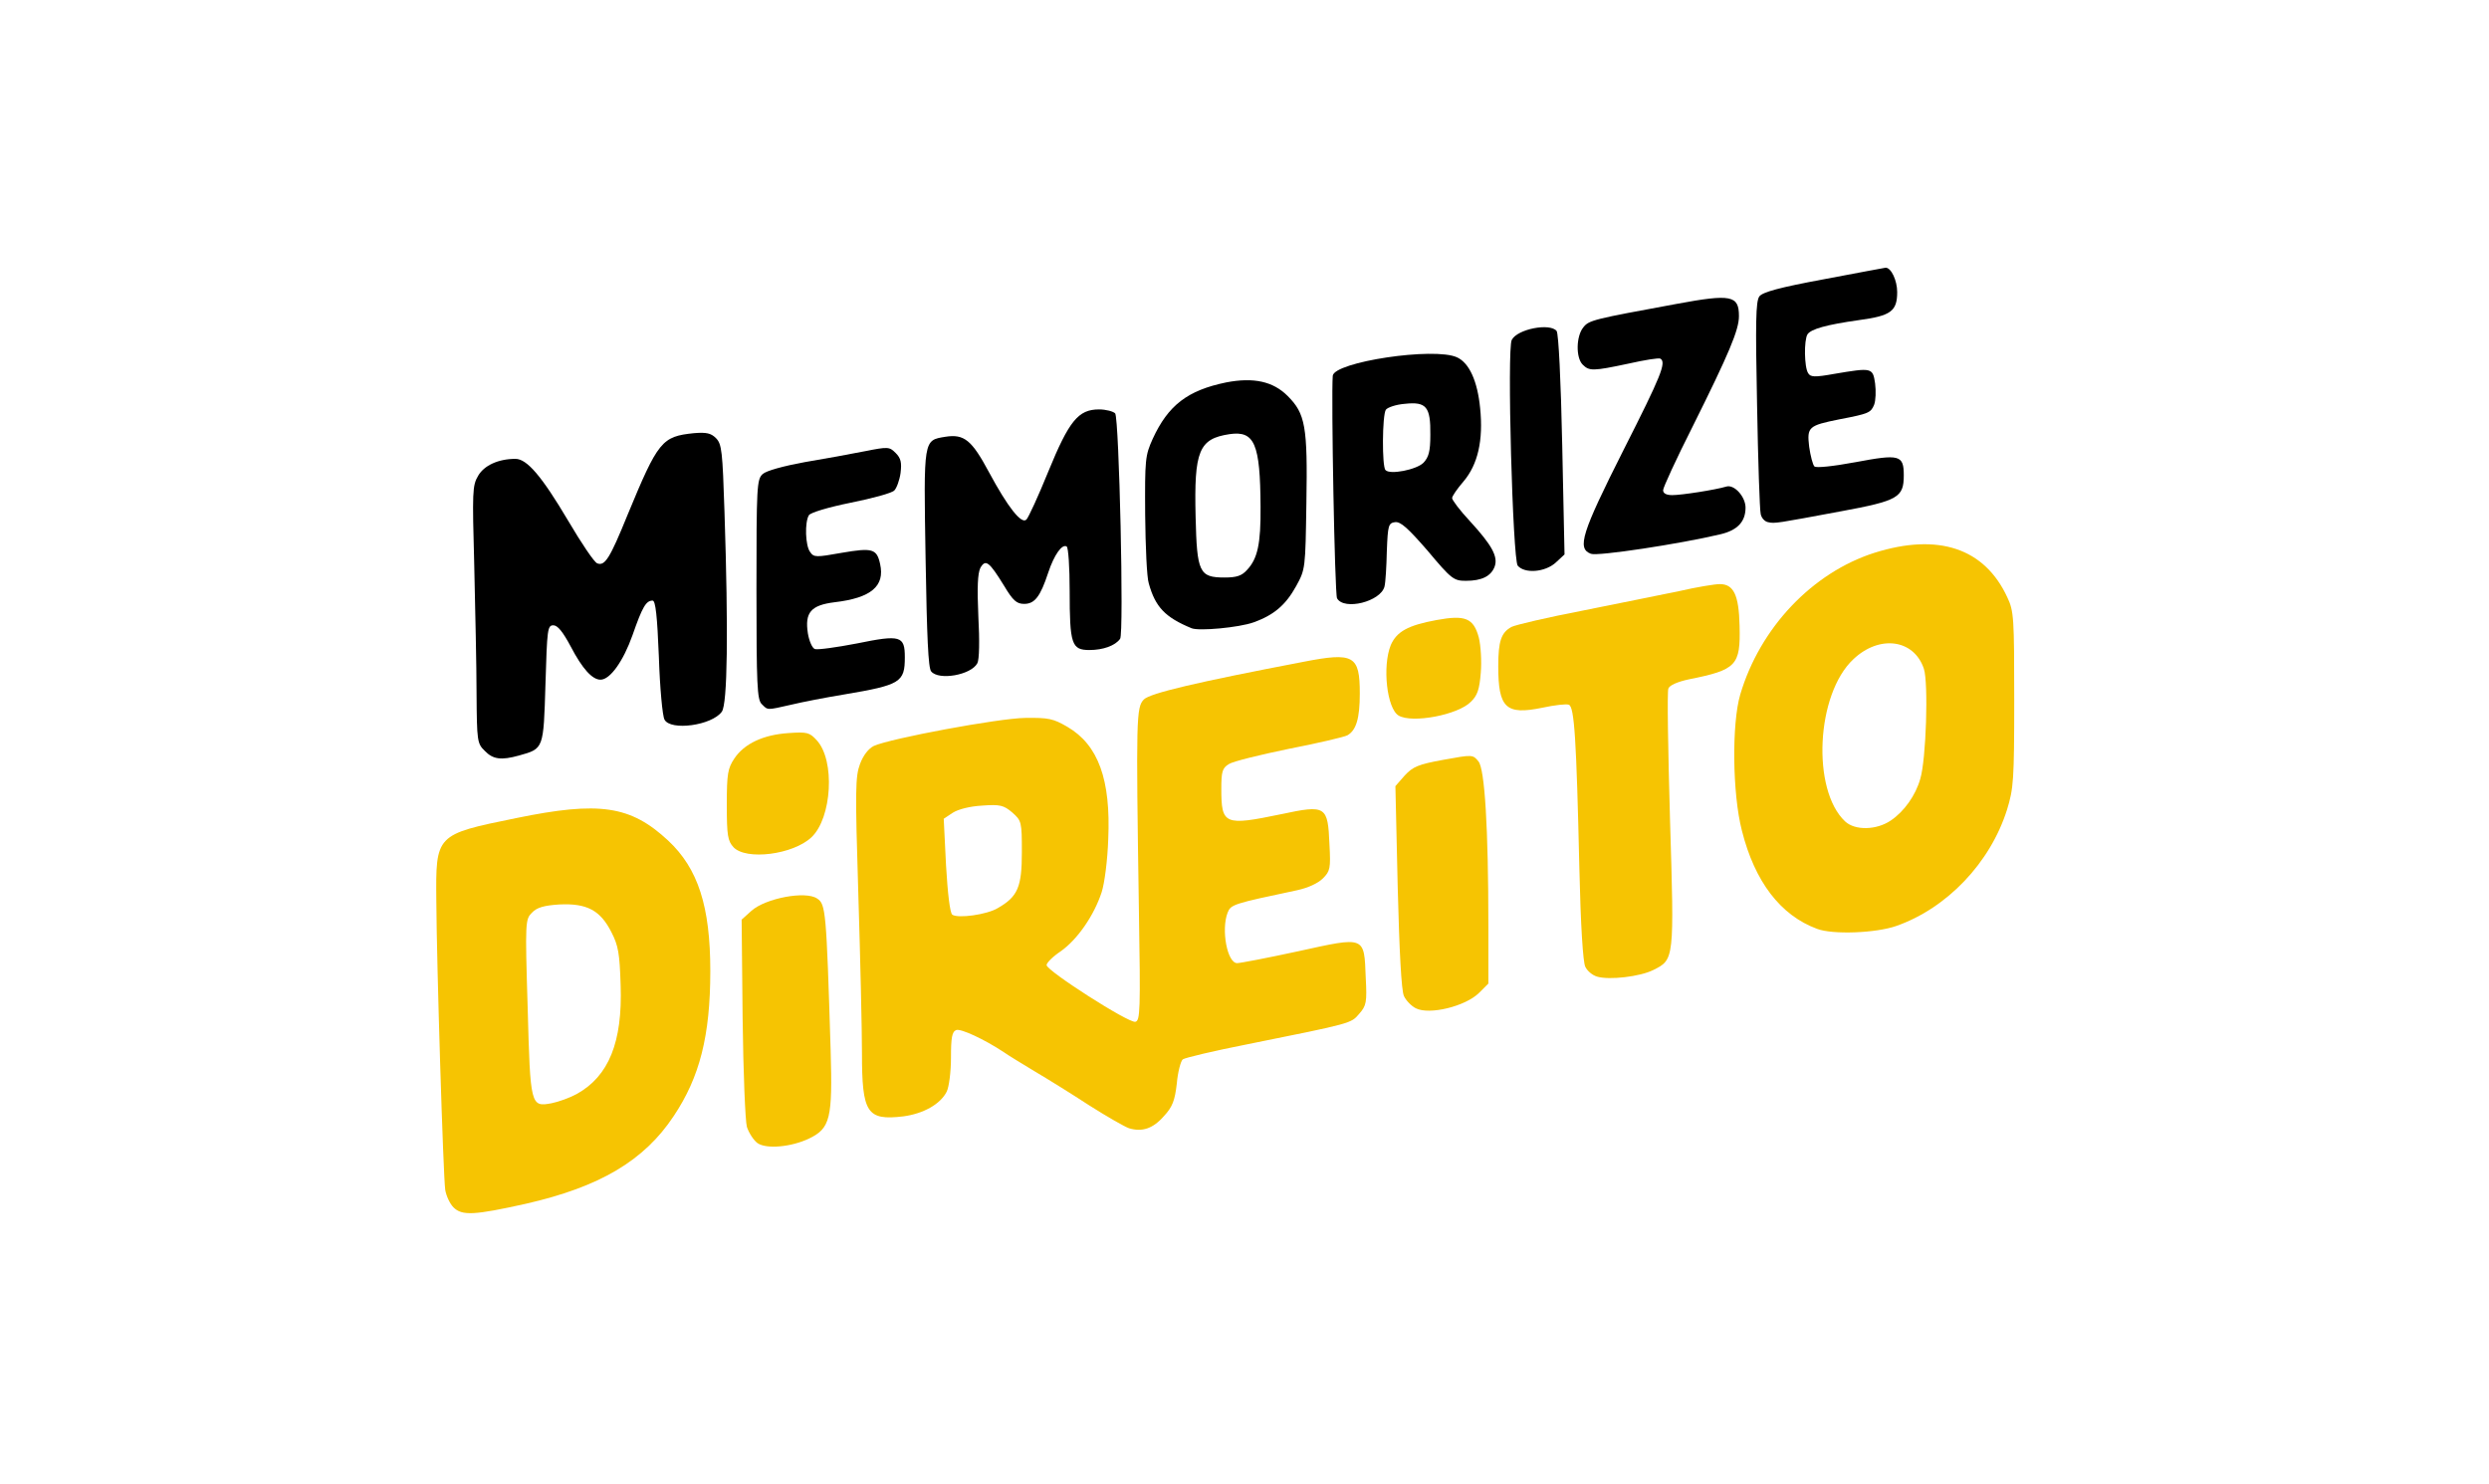 <?xml version="1.0" encoding="utf-8"?>
<svg class="img-fluid" id="outputsvg" xmlns="http://www.w3.org/2000/svg" style="transform: matrix(0.857, 0, 0, 0.857, 4.026, 8.722); transform-origin: 50% 50%; cursor: move; transition: transform 200ms ease-in-out 0s;" width="647" height="386" viewBox="0 0 6470 3860">
  <g id="l6NdaeSdMtDAwqwCysel83x" fill="rgb(246,196,2)" style="transform: none;">
    <g style="transform: none;">
      <path id="pwTbbfuzS" d="M831 3331 c-11 -11 -22 -35 -25 -53 -6 -42 -26 -685 -27 -875 -2 -204 -3 -203 242 -253 253 -52 347 -38 461 68 91 85 128 200 128 396 0 196 -32 322 -111 440 -90 136 -225 215 -448 266 -157 35 -194 37 -220 11z m374 -344 c97 -54 139 -157 133 -330 -3 -97 -7 -120 -28 -161 -34 -67 -75 -88 -158 -84 -46 3 -68 9 -83 25 -20 20 -21 26 -13 287 8 300 9 303 73 291 20 -4 54 -16 76 -28z"/>
      <path id="p1CznH0tpk" d="M1753 3136 c-12 -9 -26 -31 -32 -49 -5 -17 -11 -166 -13 -330 l-3 -299 30 -27 c43 -38 164 -61 199 -37 26 17 28 35 41 461 6 206 -1 236 -65 267 -54 26 -130 33 -157 14z"/>
      <path id="poMLDruMz" d="M2880 3091 c-14 -5 -68 -36 -120 -69 -52 -34 -126 -80 -165 -103 -38 -23 -81 -49 -95 -59 -59 -39 -130 -72 -144 -67 -13 5 -16 23 -16 84 0 43 -6 89 -13 103 -19 38 -71 67 -132 75 -110 13 -125 -10 -125 -192 0 -70 -5 -287 -11 -481 -10 -320 -9 -358 5 -396 10 -27 26 -47 42 -55 51 -23 379 -84 459 -85 71 -1 85 2 128 27 94 55 132 160 124 341 -2 62 -11 133 -20 161 -23 70 -73 143 -124 179 -24 16 -43 35 -43 42 0 17 248 176 269 172 15 -3 16 -33 11 -338 -9 -587 -8 -616 15 -640 19 -19 159 -52 483 -114 154 -30 172 -20 172 96 0 76 -11 112 -38 127 -10 5 -90 24 -178 41 -87 18 -169 38 -181 46 -20 12 -23 23 -23 75 0 109 9 113 182 77 136 -29 141 -25 146 92 4 73 2 81 -20 103 -15 15 -46 29 -79 36 -194 41 -200 43 -210 68 -20 52 -1 153 29 153 9 0 93 -16 185 -36 205 -45 200 -47 205 80 4 75 2 85 -20 110 -25 29 -20 28 -338 92 -102 20 -190 41 -197 46 -6 5 -15 38 -18 73 -6 52 -13 71 -39 99 -33 38 -66 49 -106 37z m-398 -668 c61 -35 73 -64 73 -170 0 -92 -1 -95 -29 -120 -26 -22 -37 -25 -91 -21 -37 2 -73 11 -90 22 l-27 18 7 141 c5 86 12 145 19 150 17 12 105 0 138 -20z"/>
      <path id="px18uxbvN" d="M3750 2727 c-14 -7 -30 -24 -36 -37 -8 -16 -14 -137 -19 -331 l-7 -306 28 -32 c25 -27 41 -34 118 -48 88 -16 89 -16 106 5 19 23 30 201 30 499 l0 175 -28 28 c-41 41 -151 68 -192 47z"/>
      <path id="pGwMiOYe4" d="M4300 2631 c-14 -4 -30 -17 -36 -30 -7 -14 -14 -125 -18 -299 -9 -392 -15 -490 -32 -496 -7 -3 -43 1 -80 9 -111 23 -134 1 -134 -126 0 -76 9 -102 40 -119 11 -6 109 -29 218 -50 108 -22 240 -48 292 -59 52 -12 107 -21 122 -21 42 0 58 33 60 127 3 120 -9 133 -154 162 -33 7 -59 18 -62 28 -4 8 -1 187 5 398 13 426 13 424 -51 456 -40 20 -133 31 -170 20z"/>
      <path id="pYRKbDAzq" d="M4967 2486 c-111 -41 -189 -143 -228 -298 -29 -112 -31 -325 -5 -413 60 -203 219 -370 407 -430 194 -61 334 -14 403 135 20 42 21 62 21 310 0 246 -2 270 -22 335 -51 161 -182 298 -335 352 -62 22 -194 27 -241 9z m224 -329 c40 -27 75 -76 89 -126 18 -59 25 -291 11 -334 -30 -90 -135 -104 -214 -29 -113 106 -127 396 -25 492 30 28 95 27 139 -3z"/>
      <path id="pZp4phoTD" d="M1680 2238 c-17 -19 -20 -35 -20 -128 0 -95 3 -111 23 -141 30 -45 88 -72 164 -77 57 -4 64 -2 86 22 56 61 46 235 -16 294 -56 53 -199 71 -237 30z"/>
      <path id="pJdt26XDx" d="M3698 1839 c-36 -21 -50 -150 -24 -214 18 -41 52 -60 139 -76 87 -16 112 -6 128 53 6 24 9 72 6 107 -4 50 -10 69 -30 88 -39 40 -178 66 -219 42z"/>
    </g>
  </g>
  <g id="l2OoIsEkvoDaxhXzVod1jME" fill="rgb(252,251,248)" style="transform: none;">
    <g style="transform: none;">
      <path id="p1DISsCO4c" d="M926 1946 c-23 -22 -24 -30 -25 -172 0 -82 -4 -257 -7 -390 -6 -224 -6 -243 12 -273 18 -31 61 -51 113 -51 35 0 80 53 160 188 40 68 79 126 88 129 23 9 38 -14 92 -147 93 -225 104 -238 202 -248 37 -3 51 0 66 15 18 18 20 40 26 224 12 365 9 582 -8 606 -30 42 -156 59 -174 24 -6 -11 -14 -96 -17 -190 -5 -124 -10 -171 -19 -171 -20 0 -31 19 -61 105 -28 79 -68 135 -97 135 -25 0 -55 -33 -90 -100 -24 -45 -40 -65 -53 -65 -18 0 -19 12 -24 178 -6 198 -5 196 -80 217 -54 15 -79 12 -104 -14z" style="stroke: rgba(0, 0, 0, 0.03); fill: rgb(0, 0, 0);"/>
      <path id="p1HnHowWVD" d="M1766 1804 c-14 -13 -16 -59 -16 -348 0 -312 1 -334 19 -350 11 -10 62 -24 127 -36 60 -10 142 -25 182 -33 71 -14 75 -14 94 5 16 16 19 29 15 61 -3 22 -12 46 -19 53 -8 8 -67 24 -132 37 -69 14 -122 30 -127 38 -13 21 -11 93 4 112 11 16 18 16 96 2 93 -16 106 -12 116 34 15 67 -27 103 -138 116 -72 9 -91 31 -81 95 4 23 13 44 21 47 8 3 66 -5 128 -17 132 -27 145 -23 145 42 0 76 -13 84 -185 113 -55 9 -127 23 -160 31 -75 17 -70 17 -89 -2z" style="stroke: rgba(0, 0, 0, 0.03); fill: rgb(0, 0, 0);"/>
      <path id="phIU37SVW" d="M2280 1705 c-9 -10 -13 -105 -17 -342 -6 -365 -7 -359 60 -370 57 -9 80 10 132 107 57 106 99 160 114 144 6 -6 36 -71 66 -145 63 -154 91 -189 154 -189 21 0 43 6 49 12 12 16 27 668 15 684 -15 21 -52 34 -93 34 -54 0 -60 -17 -60 -180 0 -71 -4 -131 -9 -134 -14 -9 -38 25 -56 79 -24 73 -41 95 -73 95 -23 0 -34 -10 -61 -55 -45 -73 -56 -82 -72 -54 -8 17 -10 58 -6 147 4 73 3 131 -3 142 -19 36 -117 53 -140 25z" style="stroke: rgba(0, 0, 0, 0.03); fill: rgb(0, 0, 0);"/>
      <path id="pGpORx2Hg" d="M3070 1574 c-80 -33 -110 -64 -130 -136 -6 -18 -10 -112 -11 -209 -1 -168 0 -179 23 -230 47 -102 106 -147 223 -171 83 -16 142 -3 186 41 54 54 61 92 57 325 -3 199 -3 201 -31 252 -32 58 -68 88 -129 110 -45 16 -165 27 -188 18z m168 -177 c32 -34 42 -79 41 -192 -1 -191 -18 -231 -94 -220 -93 14 -108 50 -103 251 4 169 11 184 88 184 36 0 52 -5 68 -23z" style="stroke: rgba(0, 0, 0, 0.03); fill: rgb(0, 0, 0);"/>
      <path id="ptzuzZg8N" d="M3511 1483 c-7 -14 -18 -611 -13 -675 4 -42 308 -88 377 -56 37 17 62 72 70 154 10 98 -7 171 -50 222 -19 22 -35 45 -35 51 0 6 24 38 54 70 67 73 86 108 75 138 -11 29 -39 43 -87 43 -37 0 -44 -5 -116 -91 -60 -69 -82 -89 -99 -87 -20 3 -22 9 -25 88 -1 47 -4 95 -7 107 -11 46 -123 74 -144 36z m262 -411 c16 -17 21 -34 21 -85 1 -85 -12 -101 -77 -94 -27 2 -53 11 -58 18 -11 17 -12 173 -1 183 13 15 94 -1 115 -22z" style="stroke: rgba(0, 0, 0, 0.03); fill: rgb(0, 0, 0);"/>
      <path id="pWgkX1zM" d="M4059 1384 c-15 -19 -33 -658 -18 -685 17 -33 116 -52 136 -27 6 8 13 152 17 346 l7 332 -27 25 c-32 29 -94 34 -115 9z" style="stroke: rgba(0, 0, 0, 0.03); fill: rgb(0, 0, 0);"/>
      <path id="p120uZ2tN7" d="M4281 1348 c-43 -16 -28 -63 99 -315 115 -227 130 -265 112 -277 -5 -3 -48 4 -97 15 -108 23 -119 23 -139 3 -21 -21 -20 -86 2 -113 17 -22 32 -25 282 -71 167 -31 190 -26 190 37 0 42 -30 113 -141 336 -49 97 -89 184 -89 192 0 10 10 15 28 15 28 0 131 -16 164 -26 24 -7 58 31 58 64 0 43 -25 69 -77 81 -122 29 -372 67 -392 59z" style="stroke: rgba(0, 0, 0, 0.03); fill: rgb(0, 0, 0);"/>
      <path id="pto0Yvgea" d="M4818 1252 c-10 -2 -20 -13 -22 -25 -3 -12 -8 -161 -11 -332 -5 -249 -4 -313 7 -328 10 -13 61 -27 196 -52 101 -19 185 -35 187 -35 17 0 35 39 35 74 0 58 -19 72 -116 85 -99 14 -145 27 -156 43 -11 18 -10 100 2 118 7 12 19 13 80 2 113 -19 116 -19 123 29 3 23 2 52 -3 65 -10 24 -16 27 -105 44 -94 19 -99 23 -92 83 4 28 11 55 16 60 5 5 55 0 125 -13 133 -25 146 -22 146 40 0 67 -17 77 -190 109 -194 36 -201 38 -222 33z" style="stroke: rgba(0, 0, 0, 0.03); fill: rgb(0, 0, 0);"/>
    </g>
  </g>
</svg>